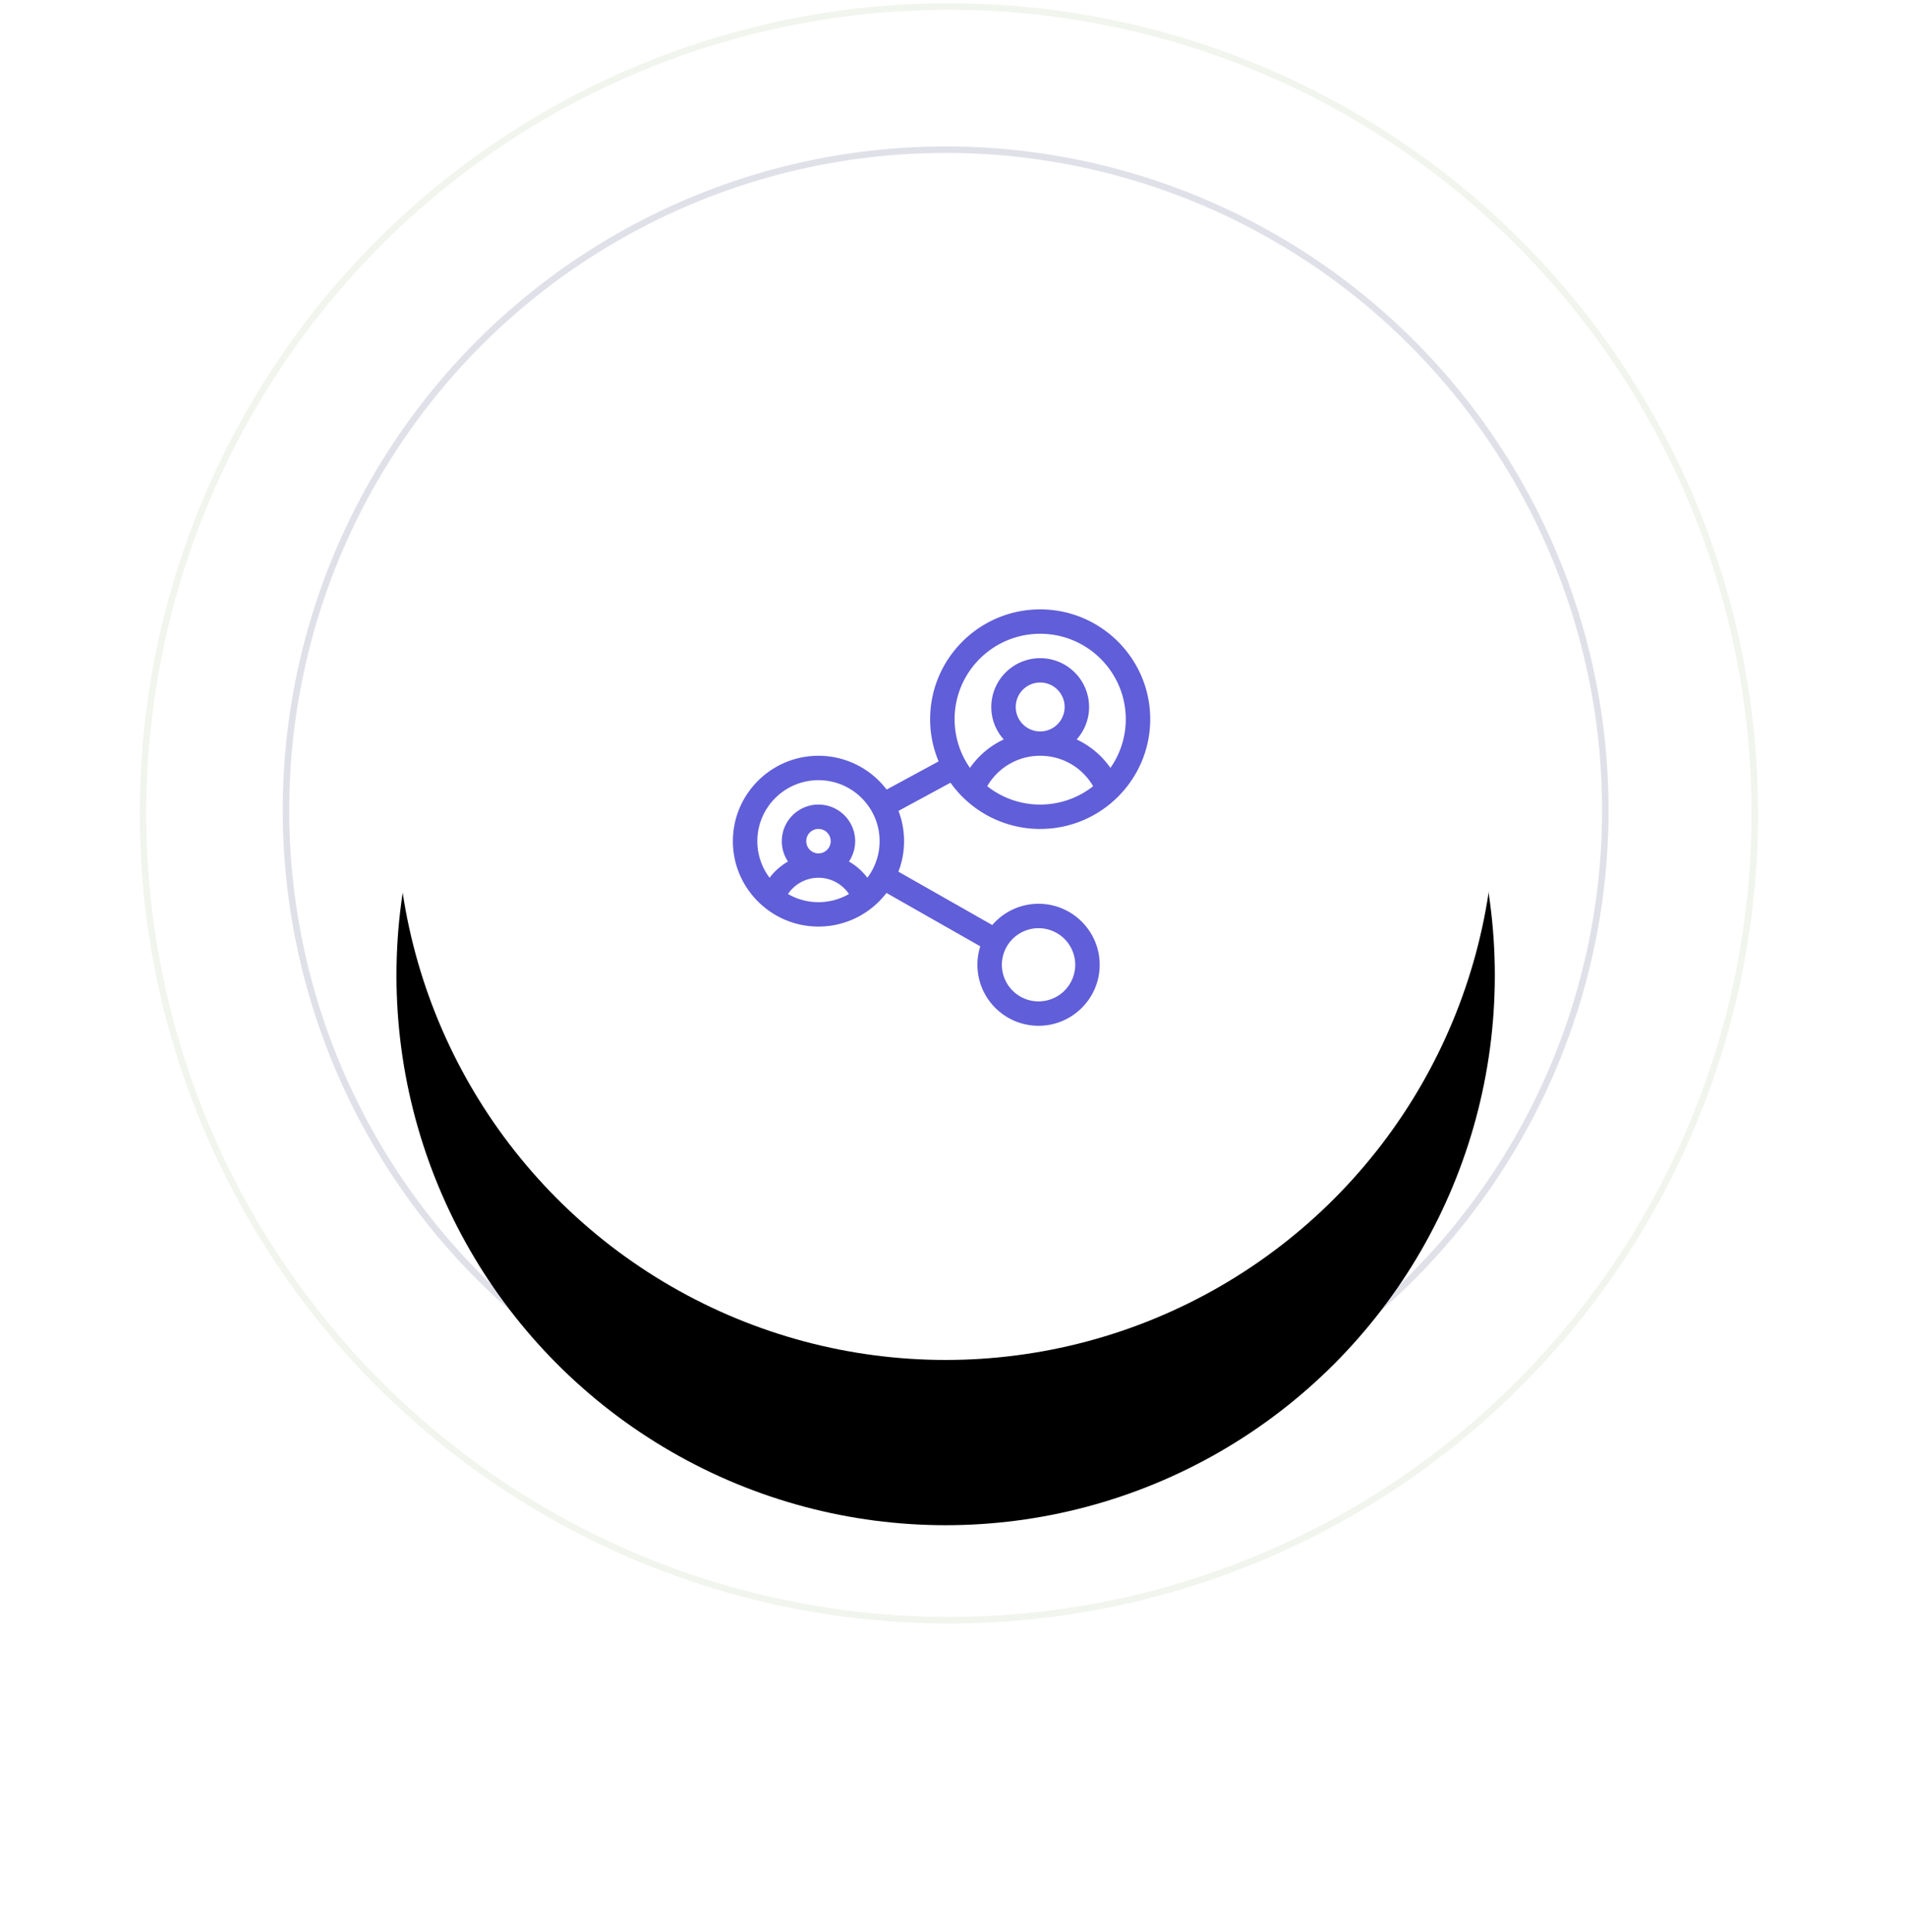 <svg width="150" height="152" xmlns="http://www.w3.org/2000/svg" xmlns:xlink="http://www.w3.org/1999/xlink"><defs><ellipse id="b" cx="74.421" cy="63.727" rx="43.22" ry="43.253"/><filter x="-64.8%" y="-49.7%" width="229.6%" height="229.5%" filterUnits="objectBoundingBox" id="a"><feOffset dy="13" in="SourceAlpha" result="shadowOffsetOuter1"/><feGaussianBlur stdDeviation="16.5" in="shadowOffsetOuter1" result="shadowBlurOuter1"/><feColorMatrix values="0 0 0 0 0 0 0 0 0 0 0 0 0 0 0 0 0 0 0.175 0" in="shadowBlurOuter1"/></filter></defs><g fill="none" fill-rule="evenodd"><ellipse stroke="#9898B6" stroke-width=".512" opacity=".293" cx="74.421" cy="63.727" rx="51.915" ry="51.954"/><ellipse stroke="#447C22" stroke-width=".512" opacity=".077" cx="74.676" cy="63.983" rx="63.424" ry="63.471"/><use fill="#000" filter="url(#a)" xlink:href="#b"/><use fill="#FFF" xlink:href="#b"/><path d="M81.861 65.21c4.776 0 8.66-3.875 8.66-8.636 0-4.763-3.884-8.637-8.66-8.637-4.775 0-8.66 3.874-8.66 8.637a8.56 8.56 0 00.667 3.32l-4.092 2.217a6.735 6.735 0 00-5.363-2.658c-3.714 0-6.736 3.013-6.736 6.717 0 3.7 3.019 6.718 6.736 6.718 2.12 0 4.083-.99 5.352-2.644l7.383 4.197a4.768 4.768 0 00-.226 1.454c0 2.646 2.158 4.798 4.811 4.798s4.811-2.152 4.811-4.798-2.158-4.799-4.81-4.799a4.806 4.806 0 00-3.645 1.671l-7.385-4.198a6.668 6.668 0 00.445-2.399c0-.838-.156-1.64-.438-2.382l4.092-2.216a8.663 8.663 0 007.058 3.639zm0-1.919a6.715 6.715 0 01-4.166-1.443 4.792 4.792 0 014.166-2.395c1.744 0 3.315.921 4.167 2.395a6.714 6.714 0 01-4.167 1.443zm-1.924-7.677a1.924 1.924 0 013.849 0 1.924 1.924 0 01-3.849 0zm1.924-5.758c3.714 0 6.736 3.013 6.736 6.718a6.668 6.668 0 01-1.208 3.833 6.689 6.689 0 00-2.658-2.239c.609-.679.98-1.574.98-2.554a3.848 3.848 0 00-3.85-3.839 3.848 3.848 0 00-3.848 3.839c0 .98.37 1.875.979 2.554a6.688 6.688 0 00-2.658 2.239 6.668 6.668 0 01-1.208-3.833c0-3.705 3.021-6.718 6.735-6.718zM64.413 70.969a4.79 4.79 0 01-2.4-.642 2.896 2.896 0 012.4-1.278c.977 0 1.871.493 2.4 1.278a4.79 4.79 0 01-2.4.642zm-.962-4.799a.962.962 0 011.924 0 .962.962 0 01-1.924 0zm4.81 2.878a4.826 4.826 0 00-1.45-1.277 2.857 2.857 0 00.489-1.6 2.886 2.886 0 00-2.887-2.88 2.886 2.886 0 00-2.887 2.88c0 .591.18 1.142.489 1.6a4.826 4.826 0 00-1.45 1.277 4.765 4.765 0 01-.963-2.878c0-2.646 2.158-4.798 4.811-4.798s4.811 2.152 4.811 4.798a4.765 4.765 0 01-.964 2.878zm13.472 3.968a2.886 2.886 0 012.887 2.879 2.886 2.886 0 01-2.887 2.879 2.886 2.886 0 01-2.887-2.88 2.886 2.886 0 012.887-2.878z" fill="#605ED8" fill-rule="nonzero"/></g></svg>